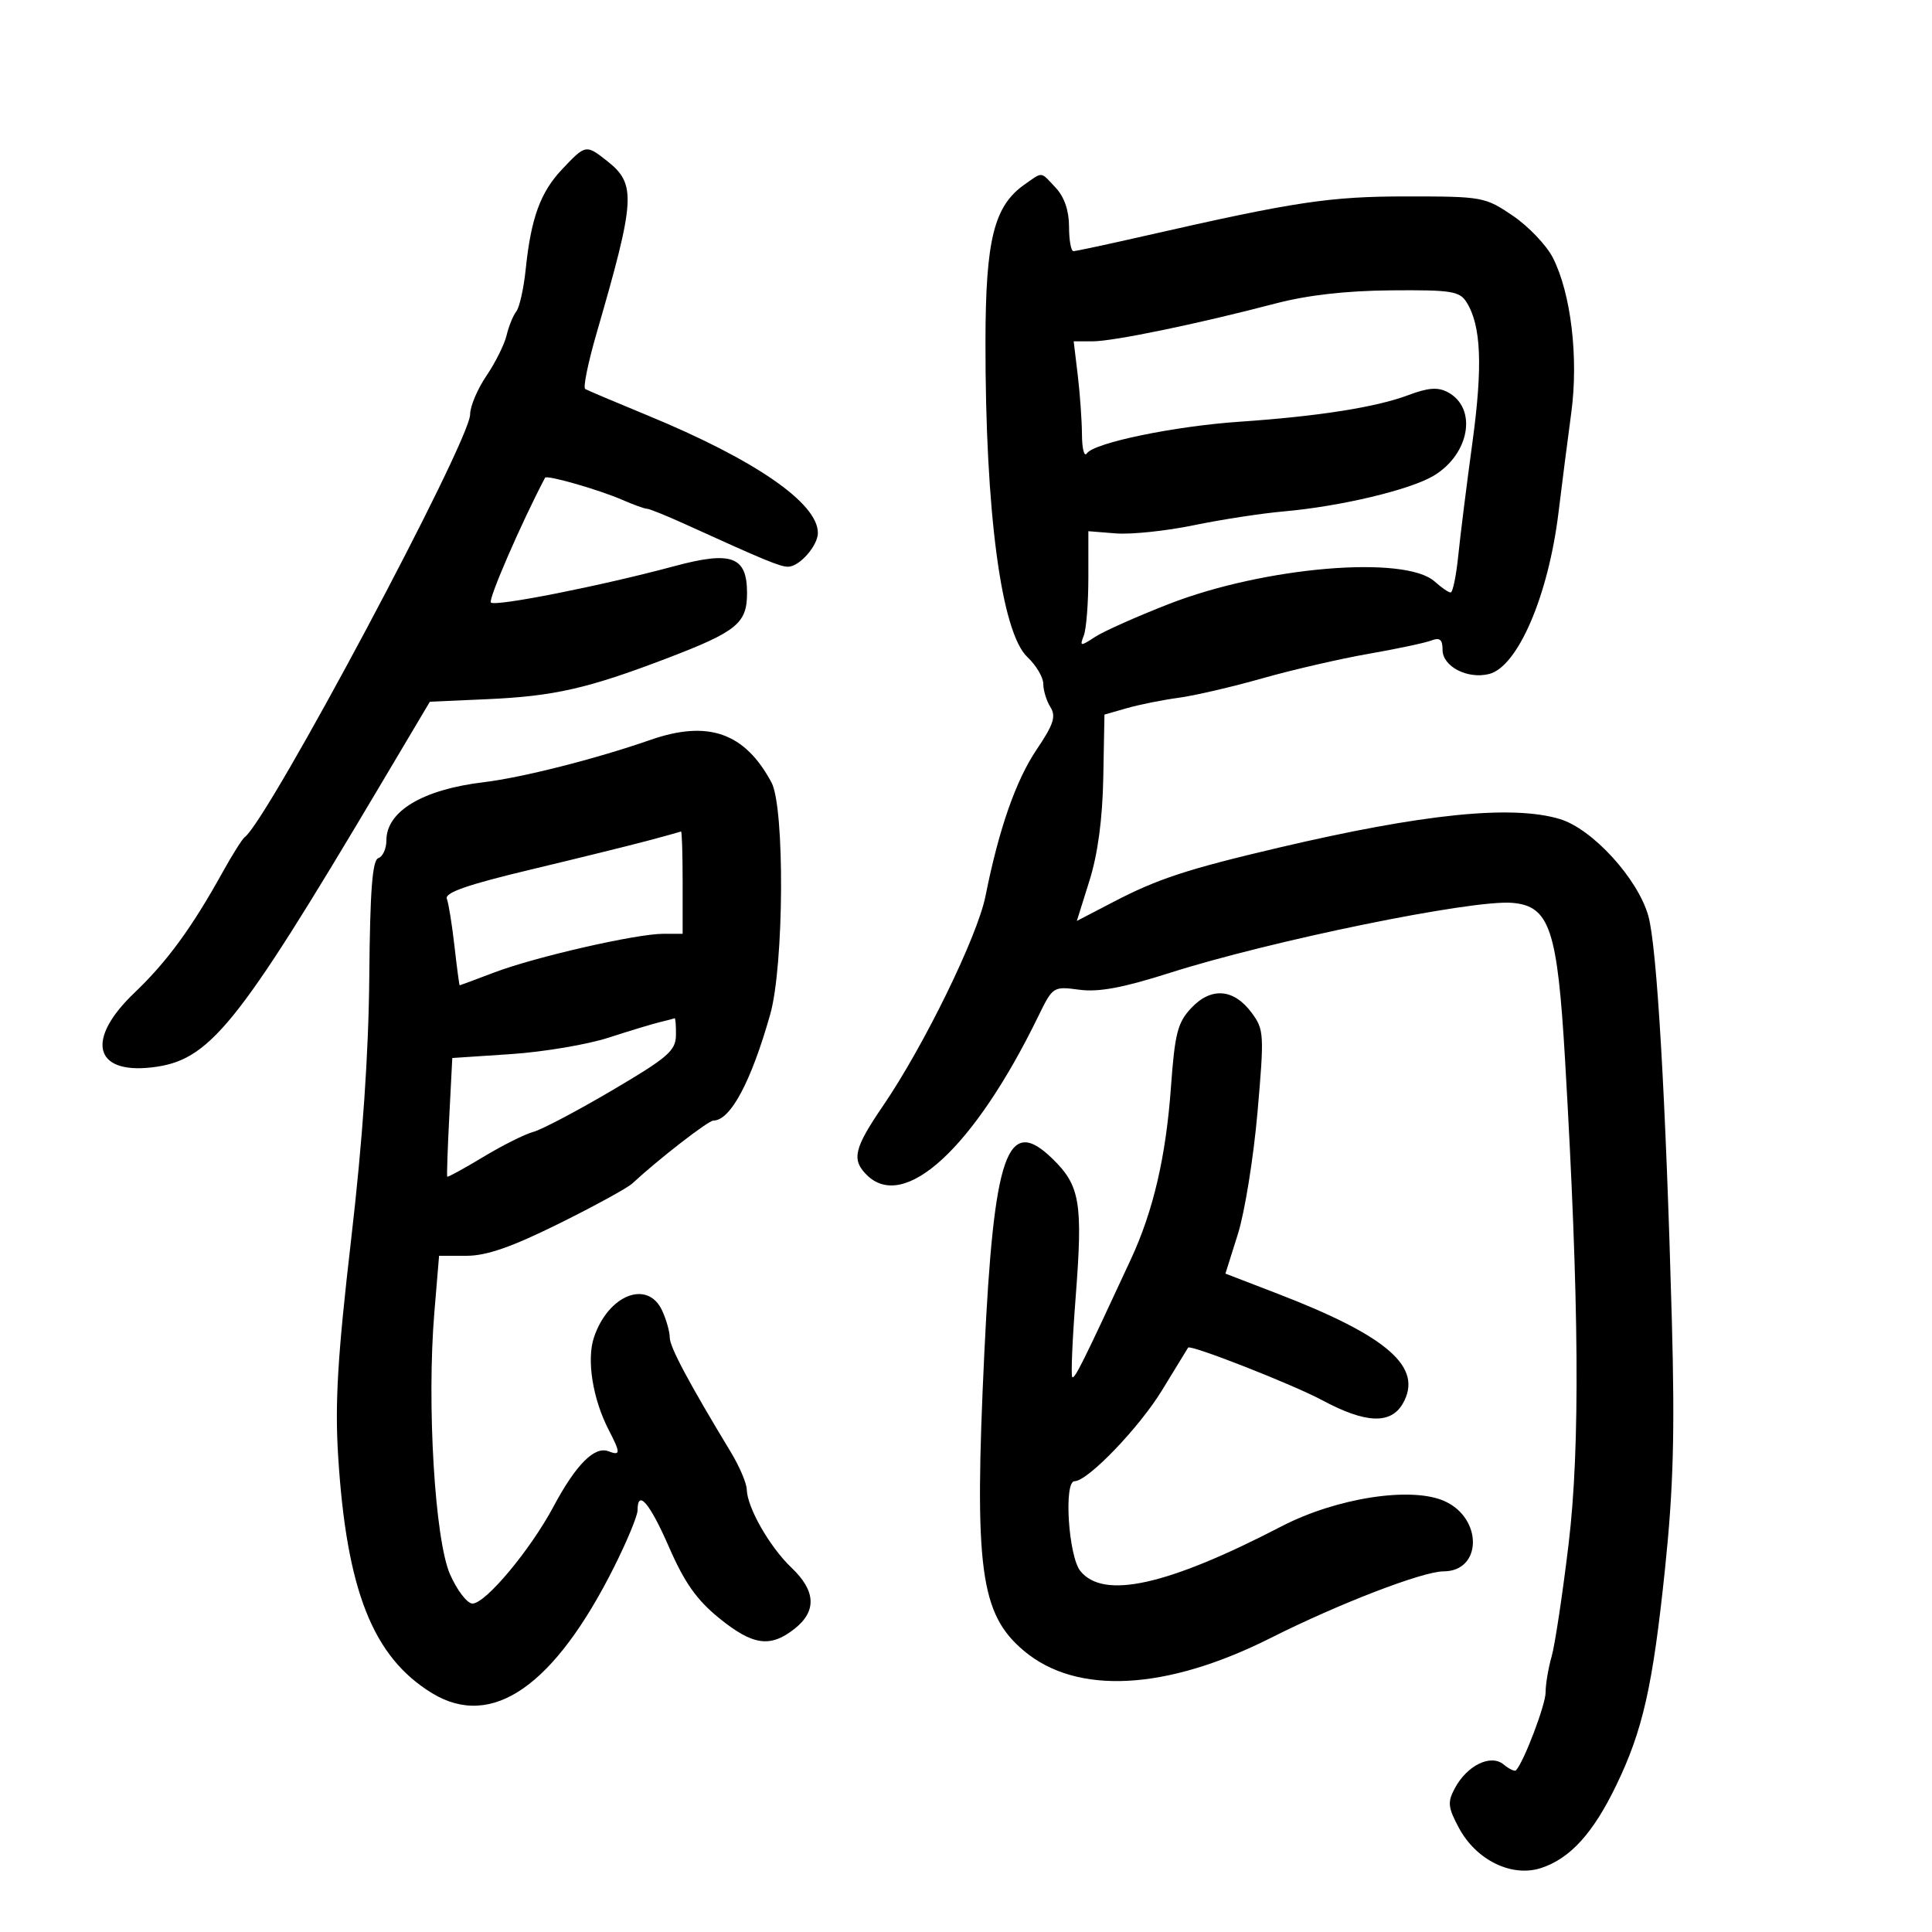<svg xmlns="http://www.w3.org/2000/svg" width="300" height="300" viewBox="0 0 300 300" version="1.1">
	<path d="M 87.315 26.250 C 83.908 29.847, 82.459 33.822, 81.625 41.856 C 81.319 44.802, 80.666 47.727, 80.172 48.356 C 79.679 48.985, 79 50.658, 78.663 52.073 C 78.326 53.488, 76.914 56.321, 75.525 58.368 C 74.136 60.414, 73 63.104, 73 64.345 C 73 68.518, 41.626 127.355, 37.990 130 C 37.612 130.275, 36.064 132.735, 34.550 135.468 C 29.777 144.079, 25.920 149.352, 20.883 154.152 C 13.324 161.355, 14.545 166.762, 23.502 165.753 C 32.510 164.737, 36.637 159.658, 58.868 122.232 L 66.750 108.963 75.625 108.570 C 86.020 108.109, 91.251 106.922, 103.500 102.245 C 114.430 98.072, 116 96.796, 116 92.086 C 116 86.404, 113.609 85.517, 104.732 87.908 C 93.374 90.967, 76.899 94.233, 76.226 93.559 C 75.774 93.108, 80.950 81.183, 84.637 74.181 C 84.886 73.709, 93.016 76.040, 96.651 77.626 C 98.384 78.382, 100.100 79, 100.464 79 C 100.828 79, 103.460 80.062, 106.313 81.359 C 118.761 87.021, 121.128 88, 122.372 88 C 124.130 88, 127 84.743, 127 82.748 C 127 78.113, 117.214 71.368, 100.500 64.482 C 95.550 62.443, 91.215 60.607, 90.867 60.401 C 90.520 60.195, 91.313 56.309, 92.631 51.764 C 98.696 30.851, 98.832 28.586, 94.234 24.969 C 90.991 22.419, 90.933 22.429, 87.315 26.250 M 159.114 28.633 C 154.350 31.969, 153.046 37.187, 153.023 53 C 152.984 79.478, 155.476 98.220, 159.543 102.041 C 160.894 103.310, 162 105.176, 162 106.188 C 162 107.199, 162.499 108.826, 163.109 109.802 C 164.006 111.239, 163.601 112.491, 160.990 116.359 C 157.743 121.171, 155.107 128.712, 153.028 139.139 C 151.781 145.395, 143.479 162.390, 137.119 171.708 C 132.616 178.305, 132.200 180.057, 134.571 182.429 C 140.408 188.265, 151.264 178.240, 161.218 157.819 C 163.479 153.183, 163.538 153.144, 167.607 153.686 C 170.606 154.085, 174.381 153.382, 181.607 151.079 C 197.347 146.062, 228.557 139.674, 234.799 140.193 C 240.632 140.677, 241.834 144.248, 243.024 164.617 C 245.215 202.136, 245.380 224.684, 243.573 239.745 C 242.633 247.579, 241.444 255.451, 240.932 257.238 C 240.419 259.025, 240 261.527, 240 262.798 C 240 264.714, 236.653 273.525, 235.406 274.893 C 235.209 275.108, 234.347 274.703, 233.490 273.992 C 231.483 272.326, 227.811 274.117, 225.897 277.693 C 224.748 279.839, 224.833 280.651, 226.537 283.833 C 229.230 288.863, 234.773 291.560, 239.329 290.056 C 243.812 288.577, 247.359 284.678, 250.932 277.301 C 255.103 268.690, 256.646 261.850, 258.554 243.500 C 259.845 231.090, 260.080 222.451, 259.603 205 C 258.663 170.575, 257.288 146.950, 255.949 142.212 C 254.309 136.407, 247.254 128.692, 242.202 127.179 C 234.763 124.950, 220.964 126.358, 198.500 131.638 C 184.332 134.968, 179.765 136.469, 172.854 140.067 L 167.208 143.007 169.170 136.753 C 170.469 132.617, 171.195 127.193, 171.317 120.731 L 171.500 110.962 175 109.959 C 176.925 109.408, 180.525 108.685, 183 108.353 C 185.475 108.022, 191.319 106.665, 195.987 105.339 C 200.654 104.013, 208.079 102.298, 212.487 101.529 C 216.894 100.760, 221.287 99.828, 222.250 99.459 C 223.579 98.948, 224 99.298, 224 100.914 C 224 103.494, 227.871 105.500, 231.224 104.659 C 235.678 103.541, 240.427 92.499, 242 79.610 C 242.544 75.149, 243.438 68.164, 243.987 64.087 C 245.137 55.552, 243.942 45.526, 241.117 40 C 240.132 38.075, 237.341 35.150, 234.914 33.500 C 230.616 30.579, 230.186 30.500, 218.500 30.500 C 206.475 30.500, 201.160 31.298, 177.930 36.591 C 172.116 37.916, 167.054 39, 166.680 39 C 166.306 39, 166 37.285, 166 35.189 C 166 32.735, 165.274 30.597, 163.961 29.189 C 161.528 26.577, 161.975 26.629, 159.114 28.633 M 198 47.142 C 186.089 50.271, 172.898 53, 169.681 53 L 166.721 53 167.352 58.250 C 167.699 61.138, 167.993 65.300, 168.007 67.500 C 168.020 69.700, 168.361 71.006, 168.765 70.402 C 169.866 68.758, 182.312 66.179, 192.500 65.483 C 204.696 64.650, 213.672 63.237, 218.640 61.369 C 221.779 60.189, 223.274 60.076, 224.822 60.905 C 229.433 63.373, 228.228 70.502, 222.632 73.864 C 218.975 76.061, 208.129 78.643, 199.315 79.414 C 195.913 79.712, 189.631 80.678, 185.354 81.562 C 181.078 82.445, 175.649 83.014, 173.289 82.827 L 169 82.486 169 89.661 C 169 93.607, 168.684 97.660, 168.298 98.666 C 167.638 100.386, 167.742 100.400, 170.048 98.896 C 171.397 98.017, 176.550 95.719, 181.500 93.790 C 196.345 88.005, 218.207 86.163, 222.791 90.311 C 223.818 91.240, 224.927 92, 225.257 92 C 225.586 92, 226.119 89.412, 226.441 86.250 C 226.763 83.088, 227.750 75.197, 228.635 68.716 C 230.255 56.855, 229.997 50.569, 227.741 46.956 C 226.648 45.206, 225.410 45.009, 216.009 45.086 C 209.003 45.143, 203 45.828, 198 47.142 M 101 114.889 C 92.518 117.843, 81.067 120.748, 75.082 121.465 C 65.643 122.595, 60 125.971, 60 130.488 C 60 131.778, 59.438 133.021, 58.750 133.250 C 57.820 133.559, 57.460 138.253, 57.343 151.583 C 57.238 163.646, 56.315 177.014, 54.520 192.500 C 52.434 210.484, 51.994 217.790, 52.502 226 C 53.797 246.947, 57.893 257.307, 67.097 262.918 C 76.381 268.578, 86.073 261.847, 95.380 243.275 C 97.371 239.301, 99 235.364, 99 234.525 C 99 231.156, 100.894 233.376, 103.898 240.266 C 106.289 245.749, 108.195 248.447, 111.671 251.266 C 116.906 255.511, 119.595 255.893, 123.365 252.927 C 126.846 250.189, 126.694 247.034, 122.908 243.437 C 119.524 240.222, 116.025 234.108, 115.957 231.290 C 115.933 230.305, 114.823 227.700, 113.491 225.500 C 106.956 214.706, 104 209.163, 104 207.701 C 104 206.817, 103.478 204.948, 102.839 203.547 C 100.605 198.643, 94.472 201.019, 92.234 207.655 C 91.061 211.135, 92.032 217.227, 94.529 222.055 C 96.380 225.635, 96.371 226.080, 94.463 225.347 C 92.312 224.522, 89.411 227.450, 85.943 233.947 C 82.349 240.677, 75.396 249, 73.366 249 C 72.553 249, 70.988 246.966, 69.888 244.480 C 67.522 239.130, 66.257 218.017, 67.449 203.750 L 68.180 195 72.444 195 C 75.545 195, 79.449 193.643, 86.760 190.022 C 92.289 187.285, 97.428 184.472, 98.180 183.772 C 102.185 180.048, 109.979 174, 110.774 174 C 113.417 174, 116.628 167.998, 119.601 157.500 C 121.743 149.939, 121.875 125.387, 119.795 121.500 C 115.660 113.772, 109.963 111.768, 101 114.889 M 100.500 130.566 C 97.750 131.299, 89.512 133.330, 82.193 135.080 C 72.559 137.383, 69.024 138.620, 69.386 139.563 C 69.661 140.279, 70.194 143.595, 70.572 146.932 C 70.949 150.270, 71.313 153, 71.379 152.999 C 71.446 152.999, 73.867 152.099, 76.761 150.999 C 83.091 148.593, 98.801 145, 102.989 145 L 106 145 106 137 C 106 132.600, 105.888 129.052, 105.750 129.116 C 105.612 129.180, 103.250 129.833, 100.500 130.566 M 184.979 156.523 C 182.858 158.781, 182.428 160.453, 181.824 168.818 C 181.045 179.604, 179.090 188.011, 175.620 195.500 C 168.196 211.521, 166.865 214.198, 166.501 213.835 C 166.281 213.614, 166.516 208.048, 167.025 201.467 C 168.166 186.713, 167.723 184.093, 163.379 179.882 C 156.406 173.125, 154.330 179.065, 152.851 210 C 151.245 243.575, 152.178 250.606, 158.995 256.342 C 167.196 263.243, 181.091 262.512, 197.348 254.325 C 207.841 249.041, 220.925 244, 224.147 244 C 230.127 244, 230.275 235.813, 224.343 233.110 C 219.219 230.776, 207.561 232.569, 199 237.008 C 181.265 246.204, 171.365 248.404, 167.758 243.949 C 165.908 241.664, 165.156 230, 166.859 230 C 168.908 230, 176.923 221.658, 180.465 215.838 C 182.587 212.352, 184.397 209.390, 184.488 209.257 C 184.842 208.736, 200.756 214.979, 205.311 217.425 C 212.045 221.041, 215.958 221.203, 217.828 217.943 C 221.047 212.329, 215.530 207.488, 198.392 200.887 L 190.283 197.764 192.216 191.632 C 193.280 188.259, 194.650 179.757, 195.262 172.739 C 196.325 160.538, 196.284 159.857, 194.338 157.239 C 191.567 153.511, 188.060 153.243, 184.979 156.523 M 102.500 158.707 C 101.400 158.968, 97.800 160.057, 94.500 161.127 C 91.200 162.197, 84.389 163.345, 79.365 163.679 L 70.231 164.286 69.763 173.393 C 69.506 178.402, 69.363 182.597, 69.446 182.715 C 69.529 182.833, 72.050 181.452, 75.048 179.646 C 78.047 177.840, 81.537 176.092, 82.805 175.761 C 84.073 175.429, 89.568 172.535, 95.016 169.329 C 103.696 164.222, 104.927 163.160, 104.961 160.750 C 104.982 159.238, 104.888 158.052, 104.750 158.116 C 104.612 158.180, 103.600 158.446, 102.500 158.707" stroke="none" fill="black" fill-rule="evenodd"/>
</svg>